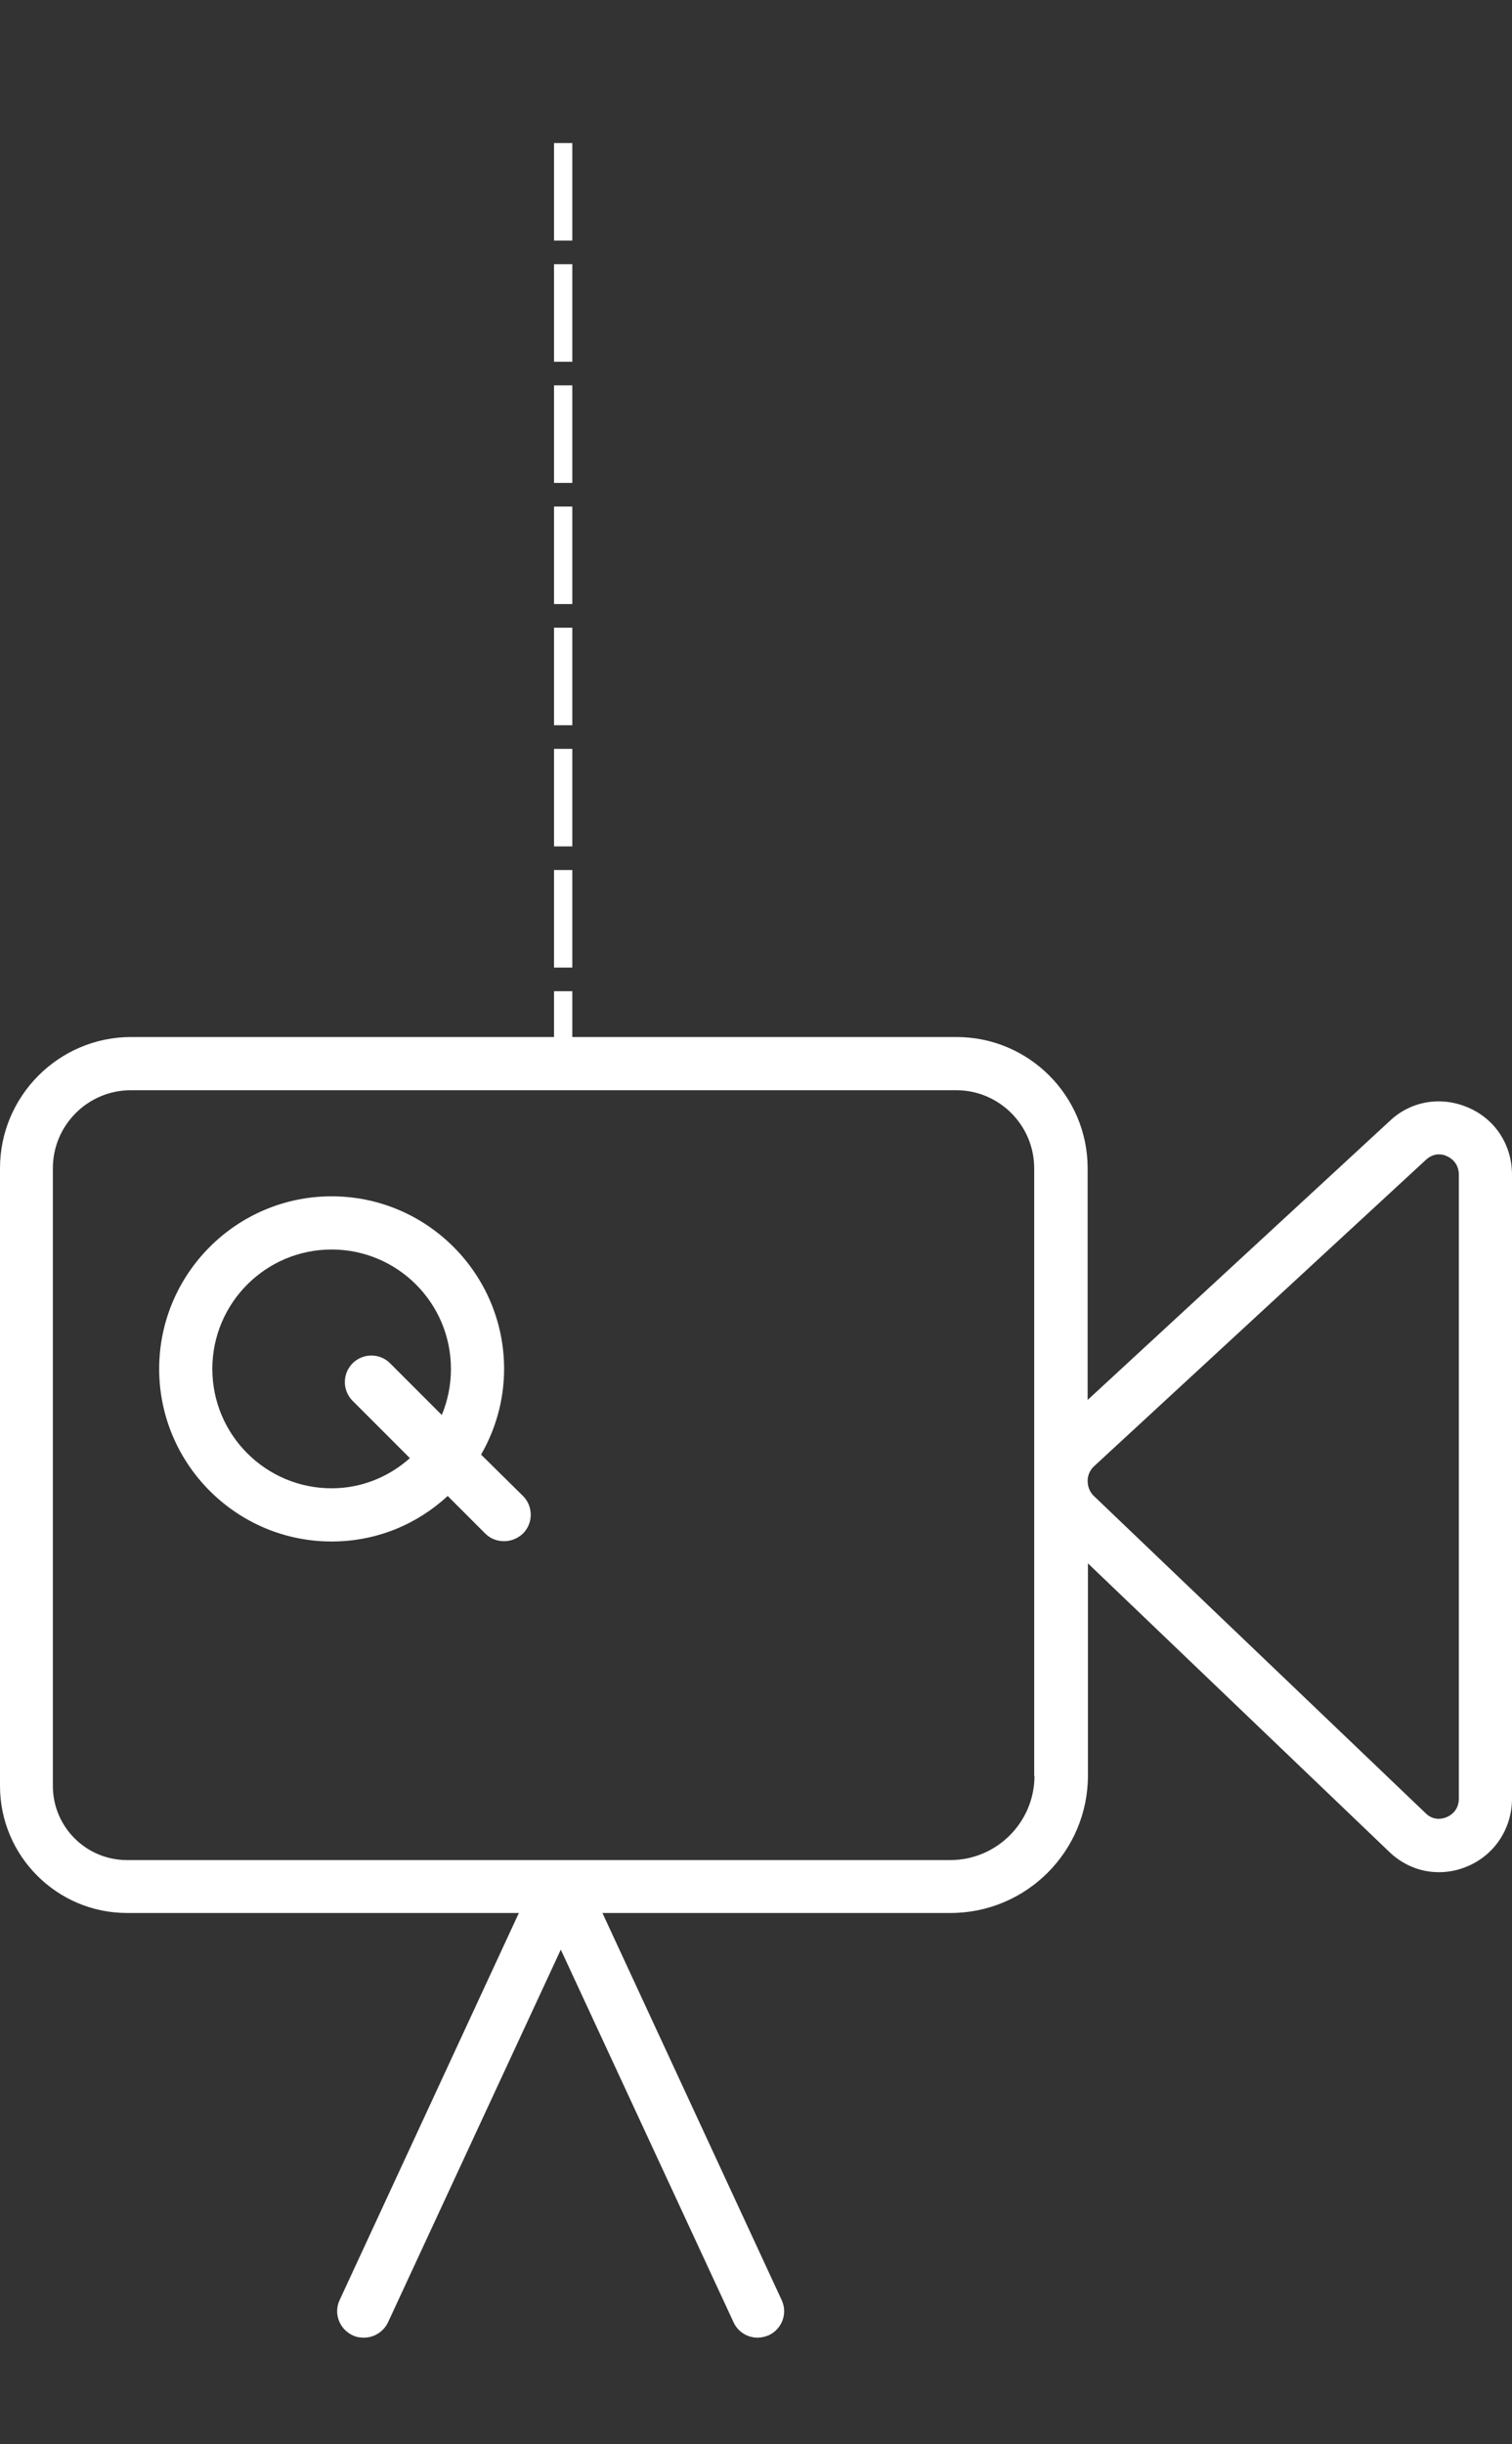 <?xml version="1.0" encoding="utf-8"?>
<!-- Generator: Adobe Illustrator 21.0.0, SVG Export Plug-In . SVG Version: 6.00 Build 0)  -->
<svg version="1.1" id="Capa_1" xmlns="http://www.w3.org/2000/svg" xmlns:xlink="http://www.w3.org/1999/xlink" x="0px" y="0px"
	 viewBox="0 0 512 827" style="enable-background:new 0 0 512 827;" xml:space="preserve">
<rect x="0" y="0" width="512" height="827" fill="#333333" stroke="none"/>
<style type="text/css">
	.st0{fill:#FFFFFF;}
</style>
<g>
	<path class="st0" d="M497,374.7c-9.2-3.9-19.4-2.1-26.5,4.7l-102.2,94.3v-78.4c0-24.5-19.9-44.4-44.4-44.4H44.4
		c-24.5,0-44.4,20-44.4,44.4v209c0,23.7,19.3,43,43,43h132.7l-60.7,131c-2.1,4.5-0.1,9.8,4.4,11.9c1.2,0.6,2.5,0.8,3.8,0.8
		c3.4,0,6.6-1.9,8.2-5.2l58.5-126.1l58.5,126.1c1.5,3.3,4.8,5.2,8.1,5.2c1.3,0,2.6-0.3,3.8-0.8c4.5-2.1,6.5-7.4,4.4-11.9l-60.7-131
		h117.9c25.6,0,46.5-20.8,46.5-46.5V529L470,626.2c4.8,4.8,10.9,7.3,17.2,7.3c3.2,0,6.4-0.6,9.5-1.9c9.3-3.8,15.3-12.8,15.3-23
		V397.5C512,387.4,506.3,378.6,497,374.7z M350.3,600.9c0,15.7-12.8,28.5-28.5,28.5H190.1c0,0,0,0-0.1,0h-0.5h-0.1H43
		c-13.8,0-25.1-11.2-25.1-25.1v-209c0-14.6,11.9-26.4,26.4-26.4h279.5c14.6,0,26.4,11.9,26.4,26.4v205.6H350.3z M494,608.6
		c0,4.3-3.2,5.9-4.2,6.3c-1.2,0.5-4.4,1.4-7.2-1.5L370.3,506.1c-1.3-1.3-2-3.1-2-5s0.8-3.6,2-4.8l112.5-103.8
		c1.5-1.4,3.1-1.9,4.4-1.9c1.2,0,2.1,0.3,2.7,0.6c1,0.4,4.1,2.1,4.1,6.3V608.6z"/>
	<path class="st0" d="M162.9,492.2c4.9-8.5,7.8-18.4,7.8-29c0-32.2-26.2-58.4-58.4-58.4S53.9,431,53.9,463.2s26.2,58.4,58.4,58.4
		c15.2,0,28.9-5.8,39.3-15.4l12.7,12.7c1.8,1.8,4.1,2.6,6.4,2.6s4.6-0.9,6.4-2.6c3.5-3.5,3.5-9.2,0-12.7L162.9,492.2z M112.3,503.6
		c-22.3,0-40.4-18.1-40.4-40.4s18.1-40.4,40.4-40.4s40.4,18.1,40.4,40.4c0,5.5-1.1,10.8-3.1,15.6l-17.5-17.5
		c-3.5-3.5-9.2-3.5-12.7,0s-3.5,9.2,0,12.7l19.4,19.4C131.7,499.7,122.5,503.6,112.3,503.6z"/>
</g>
<rect x="187.6" y="335.4" class="st0" width="6.2" height="33"/>
<rect x="187.6" y="294.4" class="st0" width="6.2" height="33"/>
<rect x="187.6" y="253.4" class="st0" width="6.2" height="33"/>
<rect x="187.6" y="212.4" class="st0" width="6.2" height="33"/>
<rect x="187.6" y="171.4" class="st0" width="6.2" height="33"/>
<rect x="187.6" y="130.4" class="st0" width="6.2" height="33"/>
<rect x="187.6" y="89.4" class="st0" width="6.2" height="33"/>
<rect x="187.6" y="48.4" class="st0" width="6.2" height="33"/>
</svg>
